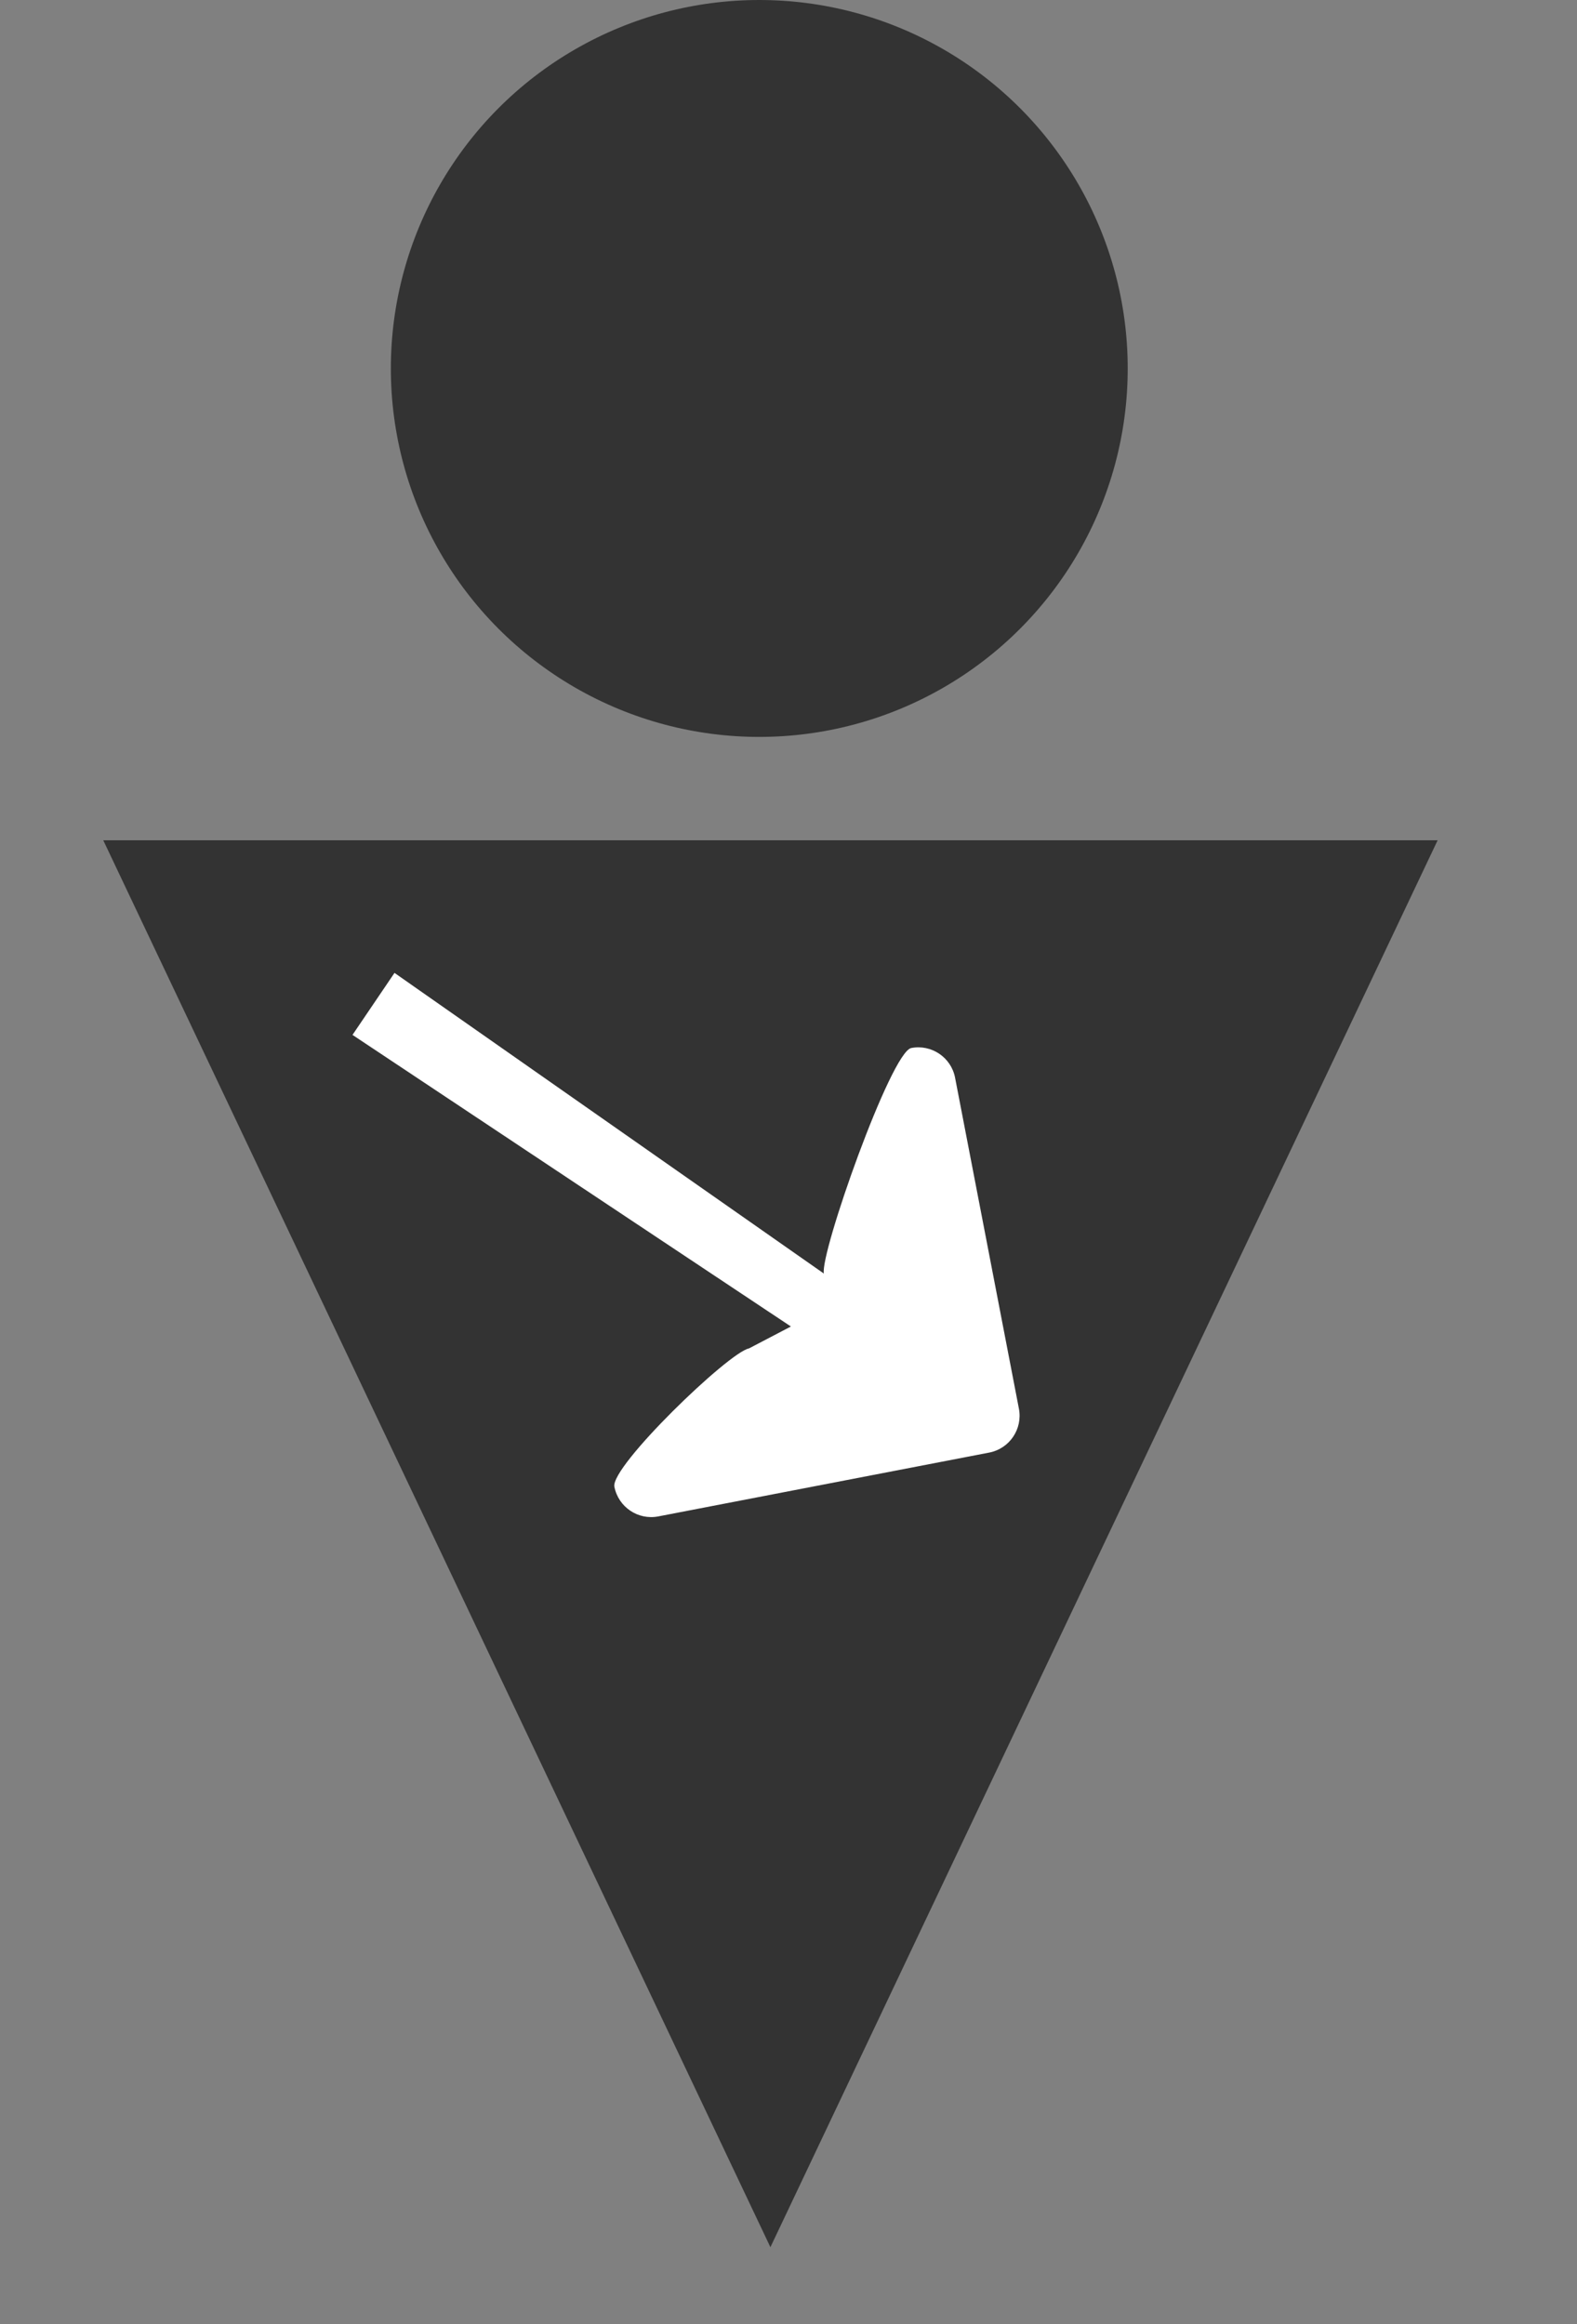 <svg width="19" height="28" viewBox="0 0 19 28" fill="none" xmlns="http://www.w3.org/2000/svg">
<rect x="0" y="0" width="19" height="28" fill="#808080" stroke="none"/>
<path d="M9.282 27.073L17.321 10.123H1.244L9.282 27.073Z" fill="#333333"/>
<path fill-rule="evenodd" clip-rule="evenodd" d="M12.276 16.971C12.323 17.216 12.163 17.453 11.918 17.5L7.931 18.269C7.686 18.316 7.45 18.156 7.402 17.911C7.355 17.666 8.779 16.292 9.024 16.245L9.529 15.981L4.247 12.468L4.753 11.721L9.926 15.343C9.879 15.098 10.734 12.673 10.979 12.626C11.223 12.579 11.46 12.739 11.507 12.984L12.276 16.971Z" fill="white"/>
<circle cx="9.148" cy="4.439" r="4.439" fill="#333333"/>
</svg>
